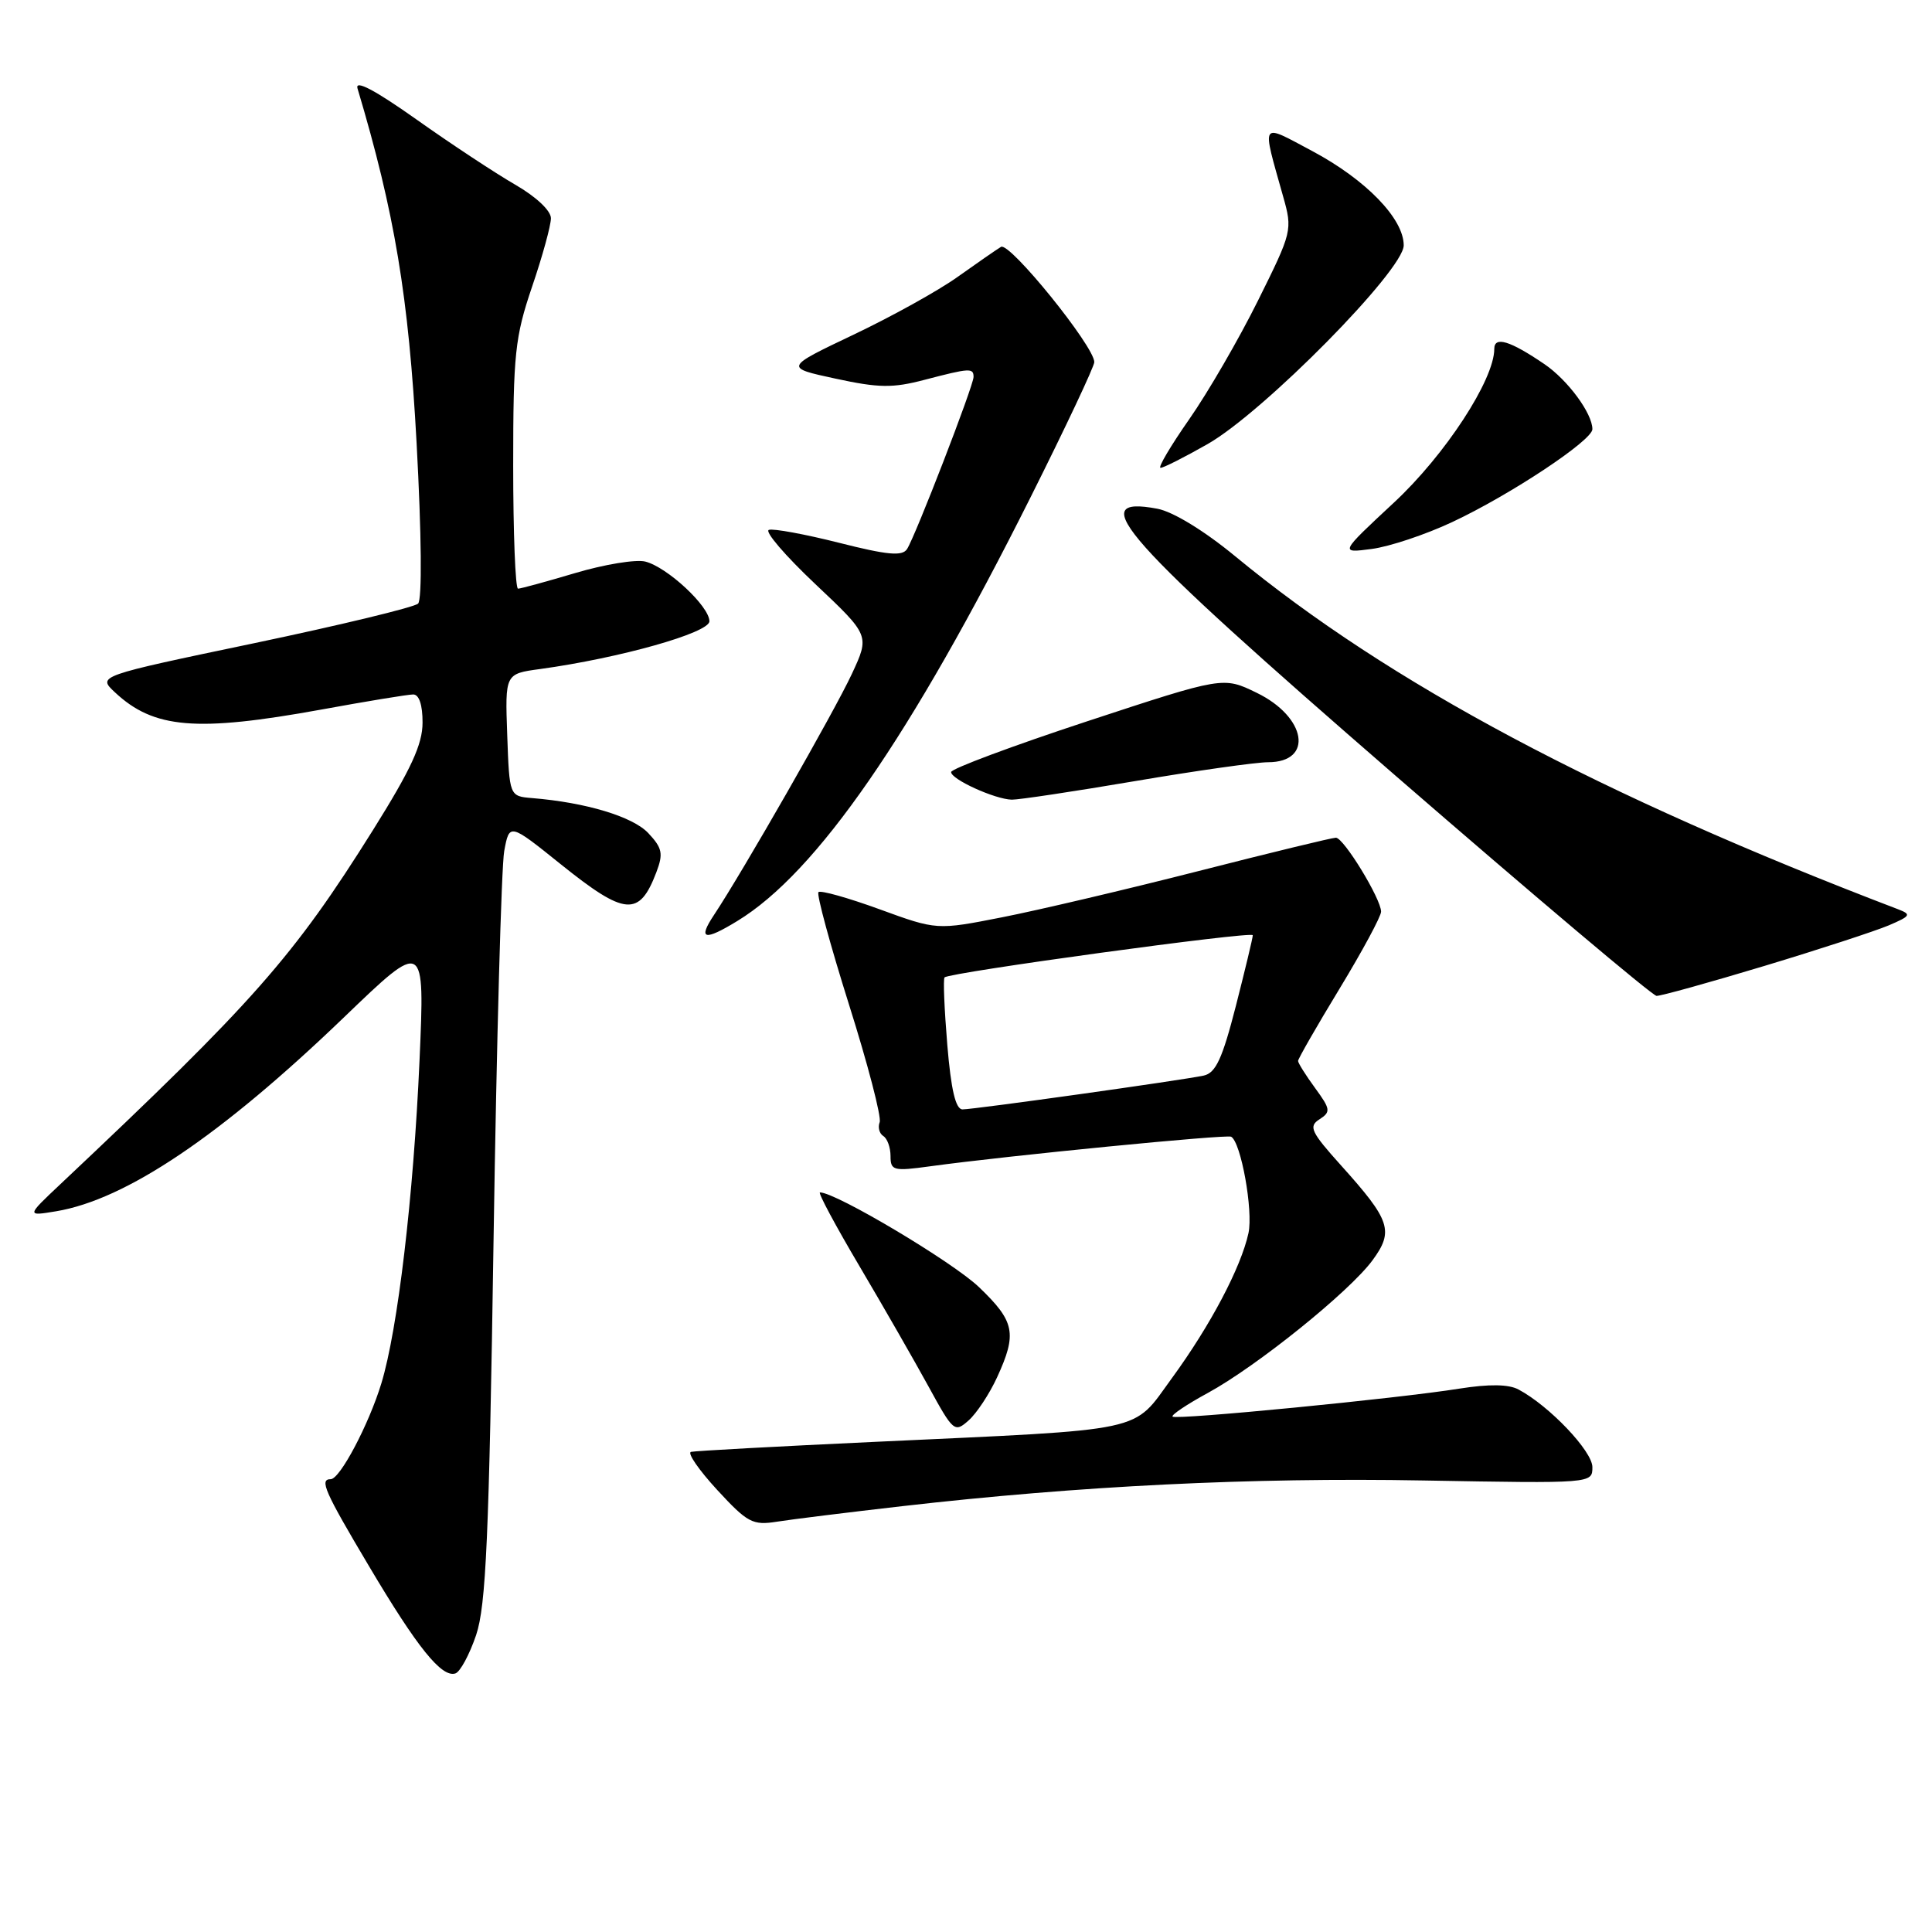 <?xml version="1.0" encoding="UTF-8" standalone="no"?>
<!DOCTYPE svg PUBLIC "-//W3C//DTD SVG 1.1//EN" "http://www.w3.org/Graphics/SVG/1.1/DTD/svg11.dtd" >
<svg xmlns="http://www.w3.org/2000/svg" xmlns:xlink="http://www.w3.org/1999/xlink" version="1.1" viewBox="0 0 256 256">
 <g >
 <path fill="currentColor"
d=" M 63.09 216.65 C 64.40 212.74 64.80 203.76 65.40 164.21 C 65.80 137.97 66.44 114.82 66.81 112.78 C 67.50 109.05 67.50 109.05 74.32 114.53 C 82.83 121.36 84.71 121.52 86.97 115.58 C 87.91 113.11 87.76 112.37 85.90 110.39 C 83.84 108.20 77.63 106.33 70.50 105.75 C 67.50 105.50 67.50 105.50 67.21 97.39 C 66.92 89.28 66.92 89.28 71.57 88.65 C 82.12 87.20 94.00 83.85 94.00 82.32 C 94.00 80.34 88.41 75.14 85.50 74.41 C 84.26 74.10 80.10 74.78 76.26 75.92 C 72.42 77.06 69.00 78.00 68.64 78.00 C 68.29 78.00 68.00 70.65 68.00 61.68 C 68.00 46.89 68.24 44.66 70.50 38.00 C 71.88 33.96 73.00 29.87 73.00 28.92 C 73.00 27.91 71.03 26.06 68.25 24.46 C 65.64 22.95 59.75 19.07 55.17 15.82 C 49.69 11.94 47.02 10.53 47.37 11.71 C 52.30 28.20 54.15 39.32 55.20 58.68 C 55.86 70.83 55.94 79.45 55.40 79.98 C 54.91 80.46 45.14 82.82 33.71 85.22 C 12.92 89.57 12.92 89.57 15.21 91.72 C 20.37 96.56 26.00 97.03 42.58 94.02 C 48.59 92.92 54.06 92.02 54.75 92.02 C 55.53 92.01 56.00 93.41 55.99 95.75 C 55.99 98.63 54.47 101.92 49.44 109.96 C 38.88 126.82 33.63 132.77 8.00 156.91 C 3.50 161.15 3.50 161.15 7.44 160.50 C 16.71 158.95 29.25 150.50 45.58 134.80 C 56.29 124.50 56.29 124.50 55.59 140.50 C 54.79 158.55 52.71 176.16 50.53 183.31 C 48.86 188.78 45.04 196.00 43.82 196.00 C 42.29 196.00 42.99 197.60 48.91 207.55 C 55.30 218.32 58.52 222.32 60.34 221.74 C 60.98 221.53 62.21 219.24 63.09 216.65 Z  M 119.50 199.58 C 143.04 196.88 165.82 195.76 188.58 196.17 C 211.00 196.57 211.00 196.57 211.00 194.40 C 211.00 192.29 205.31 186.30 201.22 184.12 C 199.91 183.41 197.32 183.38 193.38 184.00 C 185.14 185.32 155.84 188.17 155.37 187.71 C 155.16 187.50 157.27 186.08 160.05 184.57 C 166.54 181.03 178.81 171.15 181.86 167.00 C 184.72 163.11 184.25 161.71 177.71 154.44 C 173.70 149.98 173.36 149.26 174.83 148.32 C 176.36 147.33 176.31 146.98 174.25 144.16 C 173.01 142.47 172.00 140.85 172.00 140.58 C 172.00 140.30 174.47 135.99 177.50 131.00 C 180.53 126.01 183.00 121.42 183.00 120.80 C 183.00 119.11 178.05 111.00 177.01 111.00 C 176.52 111.00 168.32 112.99 158.81 115.42 C 149.29 117.85 137.59 120.60 132.81 121.54 C 124.13 123.25 124.13 123.25 116.54 120.48 C 112.37 118.96 108.73 117.94 108.45 118.21 C 108.18 118.49 110.00 125.18 112.49 133.09 C 114.99 141.00 116.82 148.03 116.56 148.70 C 116.30 149.38 116.52 150.20 117.04 150.53 C 117.57 150.85 118.00 152.05 118.00 153.19 C 118.00 155.11 118.38 155.21 123.25 154.54 C 133.52 153.13 162.51 150.29 163.13 150.62 C 164.44 151.34 166.07 160.41 165.43 163.39 C 164.44 167.94 160.38 175.64 155.27 182.63 C 149.96 189.90 152.49 189.35 116.00 191.05 C 103.07 191.65 92.08 192.25 91.56 192.38 C 91.04 192.52 92.60 194.78 95.02 197.41 C 99.05 201.78 99.73 202.14 102.96 201.63 C 104.91 201.32 112.35 200.40 119.50 199.58 Z  M 132.12 182.50 C 134.79 176.68 134.48 175.11 129.72 170.55 C 126.24 167.22 110.77 158.00 108.65 158.00 C 108.35 158.00 110.70 162.39 113.87 167.75 C 117.04 173.11 121.16 180.30 123.03 183.71 C 126.31 189.71 126.49 189.87 128.35 188.21 C 129.41 187.27 131.11 184.70 132.12 182.50 Z  M 233.76 128.00 C 241.06 125.80 248.48 123.37 250.26 122.62 C 253.18 121.37 253.30 121.17 251.50 120.48 C 211.99 105.40 184.07 90.53 163.66 73.70 C 159.56 70.32 155.43 67.80 153.36 67.41 C 143.51 65.56 148.61 71.28 184.83 102.71 C 203.35 118.77 218.95 131.93 219.50 131.96 C 220.05 131.98 226.47 130.20 233.76 128.00 Z  M 97.71 122.03 C 108.21 115.63 120.67 97.62 136.57 65.86 C 141.21 56.60 145.00 48.55 145.00 47.98 C 145.00 45.89 133.77 32.02 132.64 32.71 C 132.01 33.09 129.43 34.88 126.89 36.69 C 124.36 38.50 118.16 41.94 113.11 44.34 C 103.93 48.71 103.93 48.71 110.71 50.17 C 116.43 51.41 118.29 51.44 122.50 50.33 C 128.51 48.76 129.00 48.73 129.00 49.95 C 129.00 51.11 121.31 71.00 120.19 72.75 C 119.56 73.73 117.60 73.55 111.17 71.92 C 106.65 70.78 102.47 70.01 101.88 70.21 C 101.28 70.41 104.05 73.63 108.02 77.38 C 115.25 84.20 115.25 84.20 112.87 89.31 C 110.59 94.22 98.38 115.57 94.60 121.25 C 92.44 124.50 93.31 124.72 97.71 122.03 Z  M 150.40 103.50 C 158.52 102.12 166.45 101.00 168.02 101.00 C 174.10 101.00 173.12 95.00 166.52 91.80 C 162.09 89.64 162.09 89.64 144.07 95.57 C 134.17 98.83 126.05 101.86 126.03 102.30 C 125.99 103.25 131.83 105.91 134.07 105.96 C 134.94 105.98 142.28 104.88 150.40 103.50 Z  M 192.42 69.18 C 200.07 65.60 211.00 58.36 211.00 56.87 C 211.00 54.78 207.75 50.37 204.66 48.26 C 200.08 45.14 198.00 44.51 198.00 46.23 C 198.00 50.32 191.49 60.29 184.69 66.61 C 177.50 73.30 177.50 73.30 181.75 72.74 C 184.08 72.44 188.89 70.84 192.42 69.18 Z  M 160.00 58.85 C 167.43 54.62 186.00 35.80 186.00 32.51 C 186.00 28.97 180.99 23.81 173.89 20.02 C 166.90 16.30 167.17 15.88 170.02 26.03 C 171.28 30.49 171.22 30.71 166.69 39.83 C 164.16 44.93 160.06 52.00 157.58 55.55 C 155.10 59.10 153.39 62.00 153.78 61.99 C 154.18 61.99 156.97 60.57 160.00 58.85 Z  M 125.52 138.43 C 125.13 133.71 124.96 129.70 125.16 129.51 C 125.82 128.85 166.00 123.35 166.00 123.92 C 166.01 124.24 164.99 128.46 163.76 133.29 C 161.97 140.27 161.10 142.17 159.50 142.52 C 156.62 143.14 129.09 147.00 127.54 147.00 C 126.63 147.00 126.02 144.43 125.52 138.43 Z "/>
</g>
</svg>